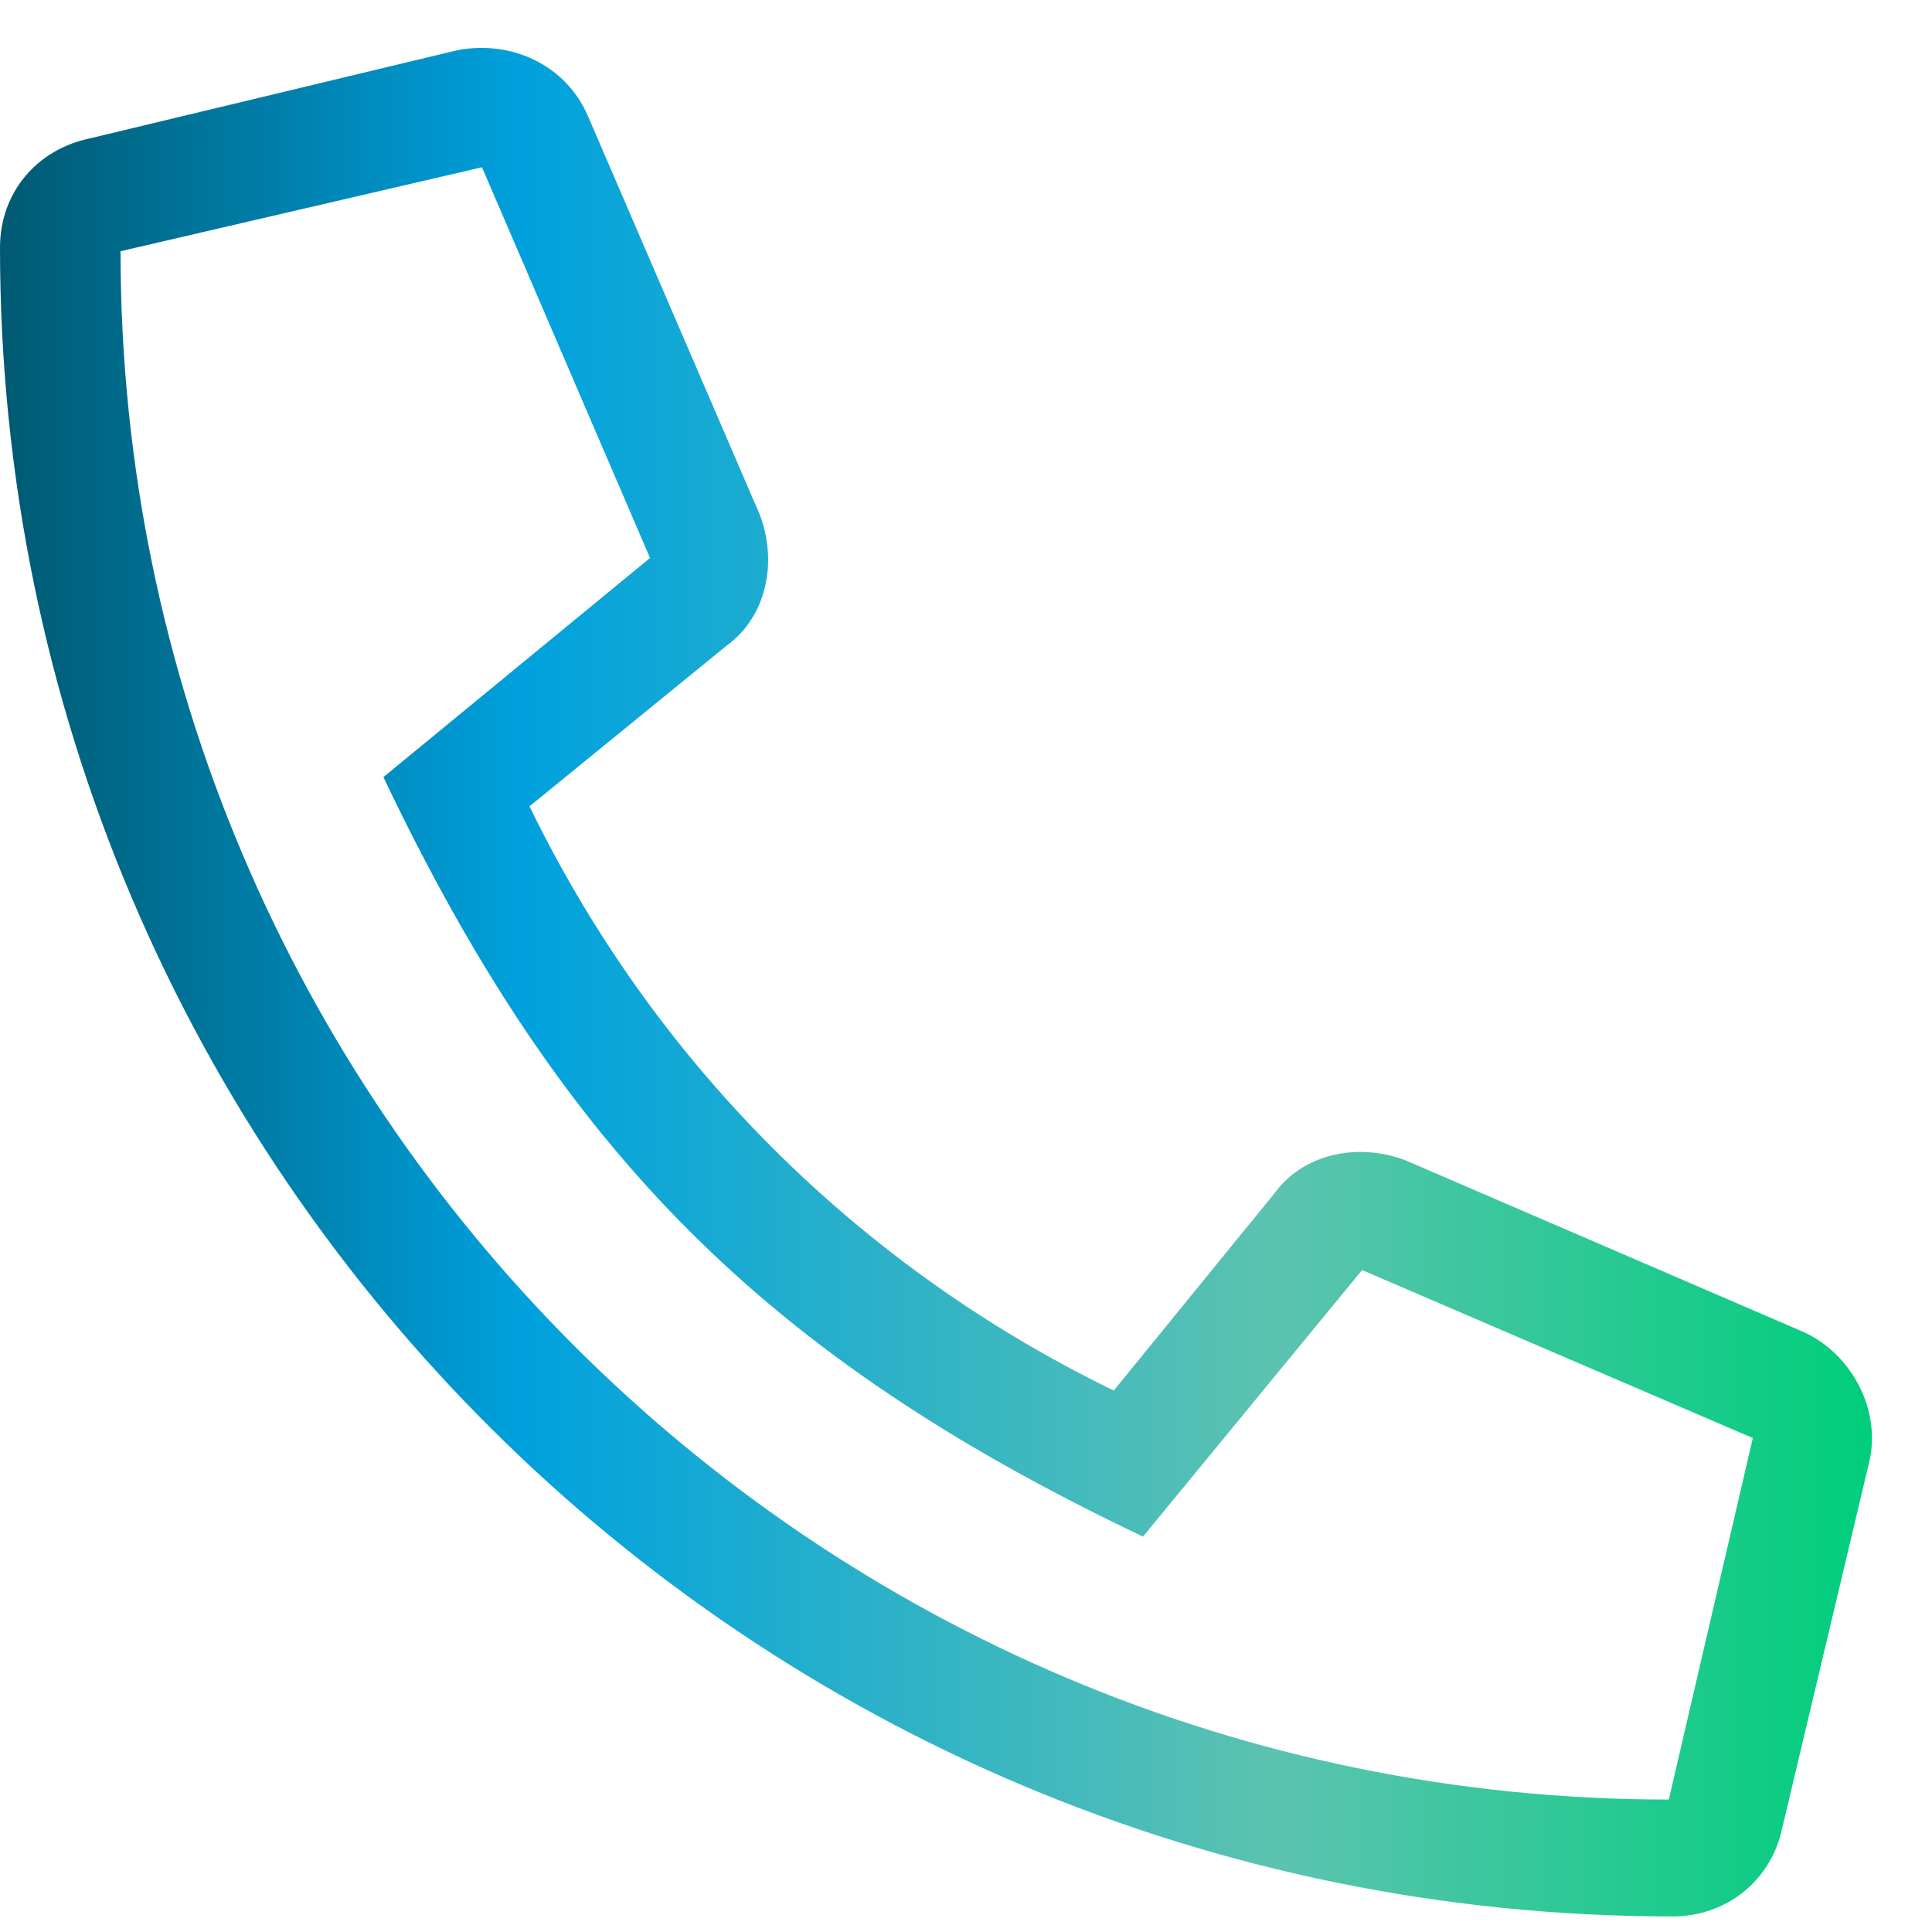 <svg width="31" height="31" viewBox="0 0 31 31" fill="none" xmlns="http://www.w3.org/2000/svg">
<path d="M1.465 2.215L7.324 0.809C8.203 0.633 9.082 1.043 9.434 1.863L12.188 8.25C12.48 9.012 12.305 9.891 11.66 10.359L8.496 12.938C10.488 17.039 13.77 20.32 17.871 22.312L20.449 19.148C20.918 18.504 21.797 18.328 22.559 18.621L28.945 21.375C29.707 21.727 30.176 22.605 30 23.426L28.594 29.344C28.418 30.164 27.715 30.75 26.836 30.75C12.07 30.75 0 18.797 0 3.973C0 3.094 0.586 2.391 1.465 2.215ZM26.777 28.875L28.125 23.074L21.855 20.379L18.34 24.656C12.305 21.785 9.023 18.504 6.152 12.469L10.43 8.953L7.734 2.684L1.934 4.031C1.934 17.742 13.066 28.875 26.777 28.875Z" fill="url(#paint0_linear)"/>
<defs>
<linearGradient id="paint0_linear" x1="29.987" y1="16.005" x2="-0.005" y2="16.005" gradientUnits="userSpaceOnUse">
<stop stop-color="#00CE7C"/>
<stop offset="0.318" stop-color="#5CC3B0"/>
<stop offset="0.719" stop-color="#00A1DE"/>
<stop offset="1" stop-color="#005971"/>
</linearGradient>
</defs>
</svg>
